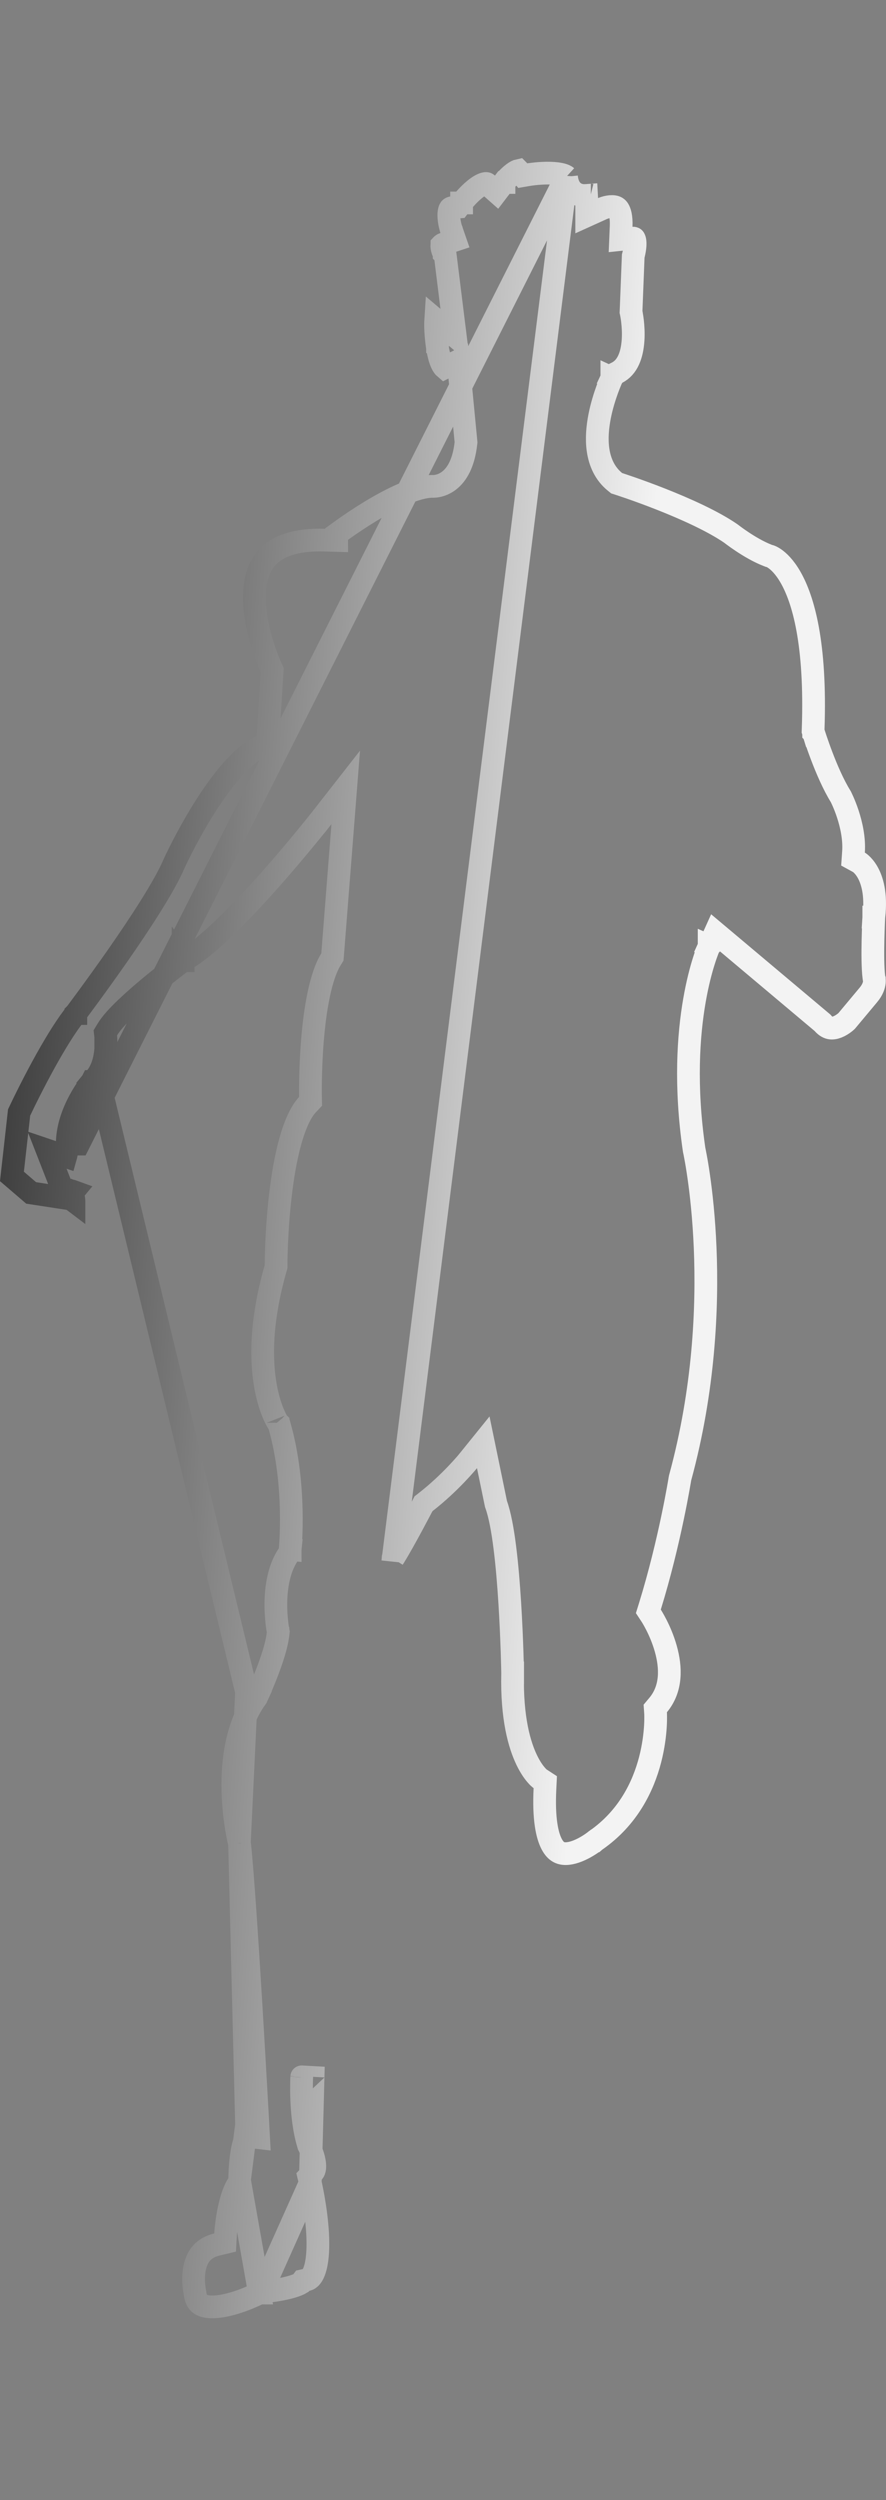 <svg width="39" height="110" viewBox="0 0 39 110" fill="none" xmlns="http://www.w3.org/2000/svg">
<rect x="0" y="0" width="39" height="110" fill="#808080" stroke="none"/>
<path d="M24.935 7.77C24.91 7.747 24.832 7.699 24.655 7.663C24.484 7.628 24.279 7.615 24.068 7.617C23.861 7.619 23.665 7.635 23.52 7.651C23.448 7.659 23.389 7.666 23.349 7.672C23.33 7.675 23.314 7.677 23.305 7.678L23.294 7.68L23.293 7.68L23.293 7.68L23.293 7.68L23.292 7.68L23.292 7.68L23.011 7.728L22.827 7.509C22.825 7.506 22.823 7.504 22.821 7.502C22.783 7.51 22.706 7.541 22.597 7.622C22.487 7.703 22.383 7.804 22.303 7.891C22.264 7.933 22.233 7.97 22.212 7.995C22.202 8.007 22.194 8.017 22.189 8.023L22.185 8.028L22.185 8.029L22.185 8.029L22.185 8.029L22.184 8.029L22.184 8.029L21.859 8.455L21.457 8.1C21.43 8.076 21.407 8.061 21.322 8.083C21.212 8.112 21.066 8.195 20.899 8.33C20.739 8.459 20.593 8.61 20.484 8.732C20.43 8.792 20.387 8.844 20.358 8.879C20.344 8.897 20.333 8.911 20.327 8.92L20.319 8.929L20.319 8.93L20.318 8.93L20.318 8.931L20.318 8.931L20.318 8.931L20.183 9.11L19.959 9.129C19.841 9.138 19.82 9.173 19.811 9.187C19.811 9.187 19.81 9.188 19.81 9.188C19.784 9.229 19.756 9.319 19.756 9.473C19.756 9.619 19.781 9.774 19.809 9.9C19.823 9.961 19.837 10.011 19.847 10.045C19.852 10.062 19.856 10.074 19.858 10.082L19.861 10.089L19.861 10.089L19.861 10.09L19.861 10.09L19.861 10.09L19.861 10.091L20.026 10.568L19.545 10.727C19.494 10.744 19.47 10.761 19.461 10.768C19.457 10.771 19.455 10.773 19.454 10.774L19.453 10.775C19.453 10.777 19.441 10.803 19.45 10.874C19.458 10.943 19.483 11.018 19.51 11.084C19.523 11.114 19.535 11.139 19.543 11.155C19.547 11.162 19.549 11.168 19.551 11.17C19.551 11.171 19.551 11.171 19.551 11.171L19.552 11.172L19.552 11.172L19.552 11.172L19.602 11.258L19.615 11.36L19.884 13.529L20.042 14.799L19.181 14.07C19.179 14.102 19.177 14.136 19.175 14.171C19.166 14.418 19.185 14.701 19.209 14.931C19.221 15.044 19.234 15.14 19.243 15.208C19.248 15.242 19.252 15.268 19.255 15.286L19.258 15.306L19.258 15.31L19.259 15.311L19.259 15.311L19.259 15.311L19.259 15.311L19.259 15.313C19.363 15.958 19.525 16.14 19.573 16.181L20.17 15.882L20.239 16.608L20.509 19.408L20.514 19.461L20.508 19.513C20.41 20.363 20.126 20.873 19.759 21.152C19.579 21.288 19.401 21.352 19.258 21.38C19.188 21.394 19.127 21.399 19.079 21.4C19.056 21.4 19.036 21.4 19.019 21.399C18.698 21.403 18.271 21.518 17.779 21.726C17.288 21.934 16.774 22.214 16.302 22.5C15.832 22.786 15.412 23.072 15.108 23.288C14.994 23.369 14.897 23.44 14.82 23.496V23.779L14.305 23.764C12.925 23.721 12.177 24.073 11.767 24.515C11.348 24.967 11.187 25.612 11.197 26.349C11.207 27.081 11.386 27.835 11.571 28.419C11.662 28.708 11.753 28.949 11.82 29.117C11.854 29.201 11.882 29.266 11.9 29.309C11.91 29.331 11.917 29.347 11.922 29.358L11.927 29.369L11.928 29.371L11.928 29.371L11.928 29.371L11.928 29.371L11.982 29.486L11.974 29.613L11.797 32.414L11.778 32.718L11.498 32.84C11.087 33.02 10.634 33.406 10.172 33.935C9.717 34.456 9.286 35.08 8.91 35.688C8.536 36.294 8.223 36.874 8.003 37.303C7.894 37.517 7.808 37.693 7.749 37.815C7.72 37.876 7.698 37.923 7.683 37.955L7.667 37.991L7.664 37.996C7.238 39.002 6.14 40.667 5.183 42.041C4.696 42.738 4.235 43.376 3.896 43.839C3.726 44.071 3.587 44.259 3.49 44.389C3.441 44.455 3.403 44.505 3.377 44.54L3.348 44.58L3.34 44.59L3.338 44.592L3.338 44.593L3.337 44.593C3.337 44.593 3.337 44.593 2.938 44.292L3.337 44.593L3.333 44.599L3.328 44.605C2.78 45.29 2.152 46.382 1.652 47.329C1.405 47.797 1.193 48.22 1.043 48.527C0.968 48.68 0.909 48.804 0.869 48.889C0.858 48.911 0.849 48.93 0.841 48.947L0.526 51.761L1.371 52.486L3.006 52.737L3.131 52.757L3.232 52.833C3.24 52.84 3.248 52.846 3.256 52.852C3.256 52.85 3.256 52.849 3.256 52.847C3.253 52.8 3.248 52.758 3.244 52.729C3.243 52.722 3.242 52.715 3.241 52.71C3.24 52.705 3.239 52.7 3.239 52.697L3.238 52.691L3.238 52.691L3.238 52.691L3.238 52.691L3.238 52.691L3.238 52.69L3.195 52.463L3.229 52.422C3.199 52.411 3.167 52.402 3.135 52.393C3.1 52.383 3.069 52.376 3.049 52.372C3.04 52.37 3.033 52.369 3.029 52.368L3.026 52.368L3.024 52.367L3.024 52.367L3.023 52.367L3.023 52.367L3.022 52.367L2.744 52.32L2.641 52.056L2.464 51.603L2.074 50.604L2.895 50.882C2.899 50.868 2.902 50.852 2.906 50.836C2.932 50.724 2.946 50.599 2.953 50.496C2.957 50.446 2.958 50.404 2.959 50.376C2.96 50.366 2.96 50.358 2.96 50.351C2.96 50.349 2.96 50.346 2.96 50.344L2.96 50.337L2.96 50.337C2.96 50.337 2.96 50.337 2.96 50.337M24.935 7.77L3.46 50.337C2.96 50.337 2.96 50.337 2.96 50.337M24.935 7.77L24.935 7.776C24.965 8.061 25.072 8.401 25.419 8.546C25.563 8.605 25.698 8.607 25.781 8.602C25.794 8.602 25.808 8.601 25.822 8.6C25.824 8.632 25.825 8.67 25.825 8.716V9.491L26.529 9.172L26.529 9.172L26.529 9.172L26.534 9.17C26.54 9.168 26.551 9.163 26.566 9.158C26.596 9.147 26.641 9.132 26.694 9.118C26.809 9.09 26.93 9.077 27.029 9.094C27.113 9.108 27.172 9.14 27.221 9.216C27.28 9.307 27.36 9.518 27.341 9.958L27.317 10.537L27.877 10.478C27.879 10.478 27.883 10.479 27.887 10.479C27.903 10.482 27.909 10.487 27.909 10.487C27.909 10.487 27.914 10.491 27.92 10.503C27.927 10.516 27.939 10.544 27.948 10.595C27.965 10.7 27.966 10.894 27.886 11.216L27.873 11.265L27.871 11.317L27.779 13.665L27.776 13.728L27.79 13.79L27.79 13.79L27.79 13.79L27.79 13.79L27.79 13.791L27.79 13.793L27.793 13.808C27.796 13.823 27.8 13.845 27.805 13.876C27.816 13.936 27.83 14.025 27.842 14.134C27.867 14.355 27.887 14.651 27.867 14.963C27.824 15.622 27.622 16.165 27.161 16.397L27.006 16.475L26.932 16.633L27.386 16.843C26.932 16.633 26.932 16.633 26.932 16.633L26.932 16.634L26.932 16.634L26.93 16.637L26.927 16.645L26.914 16.674C26.903 16.698 26.888 16.732 26.87 16.776C26.833 16.864 26.783 16.988 26.728 17.14C26.618 17.443 26.483 17.864 26.393 18.326C26.304 18.784 26.252 19.308 26.327 19.809C26.402 20.315 26.611 20.829 27.071 21.202L27.144 21.261L27.233 21.29L27.233 21.29L27.234 21.29L27.235 21.29L27.242 21.292L27.269 21.301C27.293 21.309 27.33 21.321 27.377 21.337C27.47 21.368 27.607 21.414 27.776 21.473C28.116 21.592 28.585 21.761 29.106 21.967C30.155 22.381 31.371 22.924 32.166 23.471L32.194 23.492C32.22 23.512 32.256 23.539 32.302 23.573C32.393 23.64 32.522 23.733 32.675 23.834C32.975 24.033 33.39 24.283 33.799 24.44L33.844 24.457L33.878 24.463C33.883 24.464 33.893 24.467 33.907 24.473C33.943 24.487 34.009 24.517 34.096 24.576C34.267 24.693 34.531 24.931 34.802 25.406C35.35 26.365 35.926 28.291 35.793 32.083L35.79 32.167L35.815 32.248L36.293 32.1C35.815 32.248 35.815 32.248 35.815 32.248L35.815 32.248L35.815 32.249L35.816 32.25L35.817 32.254L35.822 32.27L35.841 32.329C35.857 32.38 35.881 32.453 35.912 32.544C35.973 32.725 36.061 32.977 36.169 33.26C36.379 33.813 36.677 34.517 37.011 35.054C37.015 35.062 37.02 35.073 37.027 35.087C37.044 35.122 37.069 35.174 37.099 35.242C37.16 35.379 37.24 35.575 37.318 35.811C37.475 36.289 37.61 36.896 37.57 37.479L37.548 37.798L37.822 37.948C37.824 37.949 37.827 37.952 37.832 37.955C37.847 37.965 37.874 37.986 37.909 38.018C37.979 38.081 38.081 38.191 38.181 38.362C38.376 38.698 38.584 39.309 38.465 40.342L38.463 40.358L38.462 40.374L38.962 40.399L38.462 40.374L38.462 40.374L38.462 40.374L38.462 40.375L38.462 40.379L38.461 40.395L38.458 40.455C38.456 40.507 38.453 40.581 38.449 40.672C38.442 40.854 38.433 41.105 38.427 41.38C38.416 41.915 38.414 42.584 38.466 42.99L38.472 43.037L38.483 43.07C38.483 43.074 38.484 43.08 38.486 43.088C38.489 43.114 38.493 43.161 38.486 43.223C38.474 43.341 38.423 43.538 38.225 43.775L38.224 43.776L37.265 44.924C37.262 44.927 37.258 44.93 37.254 44.934C37.235 44.952 37.204 44.978 37.164 45.008C37.083 45.07 36.976 45.138 36.86 45.184C36.744 45.229 36.64 45.244 36.55 45.23C36.47 45.217 36.359 45.174 36.228 45.027L36.204 45L36.177 44.977L31.993 41.459L31.487 41.034L31.215 41.637L31.671 41.842C31.215 41.637 31.215 41.637 31.215 41.637L31.215 41.638L31.214 41.639L31.213 41.642L31.208 41.652L31.194 41.686C31.182 41.715 31.165 41.756 31.145 41.809C31.104 41.915 31.048 42.07 30.985 42.271C30.857 42.673 30.699 43.262 30.567 44.025C30.303 45.551 30.145 47.77 30.553 50.58L30.556 50.599L30.56 50.617L30.56 50.617L30.56 50.617L30.56 50.617L30.561 50.62L30.563 50.633L30.575 50.687C30.585 50.735 30.599 50.809 30.617 50.906C30.654 51.1 30.703 51.388 30.756 51.76C30.863 52.503 30.984 53.578 31.039 54.896C31.149 57.534 30.995 61.137 29.943 65.002L29.936 65.028L29.931 65.055L29.931 65.055L29.931 65.055L29.931 65.056L29.93 65.061L29.926 65.084L29.911 65.175C29.898 65.256 29.877 65.375 29.849 65.527C29.794 65.83 29.712 66.266 29.601 66.791C29.38 67.843 29.049 69.248 28.609 70.672L28.539 70.897L28.668 71.093L28.668 71.093L28.668 71.093L28.668 71.093L28.669 71.094L28.671 71.097L28.682 71.115C28.692 71.132 28.708 71.158 28.729 71.193C28.77 71.263 28.828 71.366 28.895 71.497C29.028 71.759 29.189 72.123 29.305 72.535C29.543 73.376 29.568 74.299 28.972 75.016L28.843 75.17L28.857 75.37L28.857 75.37L28.857 75.37L28.857 75.37L28.857 75.37L28.857 75.375L28.859 75.401C28.86 75.425 28.861 75.463 28.861 75.513C28.863 75.613 28.861 75.761 28.85 75.947C28.828 76.32 28.768 76.84 28.617 77.423C28.315 78.589 27.654 79.979 26.226 80.97L26.209 80.981L26.194 80.994L26.193 80.994L26.193 80.994L26.193 80.994L26.189 80.997L26.169 81.013C26.149 81.028 26.119 81.051 26.08 81.078C26.002 81.134 25.89 81.208 25.757 81.282C25.478 81.437 25.165 81.557 24.898 81.557C24.774 81.557 24.669 81.531 24.579 81.478C24.49 81.426 24.386 81.33 24.288 81.145C24.081 80.758 23.922 80.022 23.988 78.699L24.002 78.412L23.77 78.261C23.769 78.261 23.769 78.26 23.769 78.26C23.765 78.257 23.758 78.252 23.747 78.242C23.722 78.222 23.679 78.183 23.625 78.121C23.515 78 23.355 77.788 23.192 77.452C22.866 76.782 22.52 75.6 22.565 73.631L22.565 73.621L22.565 73.612L22.065 73.62C22.565 73.612 22.565 73.612 22.565 73.612L22.565 73.611L22.565 73.61L22.565 73.607L22.565 73.594L22.564 73.546C22.563 73.503 22.562 73.44 22.56 73.36C22.556 73.2 22.55 72.97 22.541 72.689C22.522 72.128 22.491 71.361 22.44 70.543C22.389 69.725 22.319 68.851 22.22 68.075C22.127 67.335 22.003 66.64 21.832 66.172L21.486 64.494L21.272 63.458L20.607 64.281L20.607 64.281L20.607 64.281L20.607 64.281L20.606 64.282L20.601 64.289L20.576 64.319C20.554 64.345 20.52 64.385 20.476 64.436C20.387 64.538 20.256 64.684 20.09 64.858C19.756 65.207 19.284 65.663 18.727 66.096L18.641 66.163L18.591 66.26L18.591 66.26L18.591 66.26L18.591 66.261L18.589 66.264L18.582 66.277L18.556 66.326C18.534 66.369 18.501 66.431 18.46 66.509C18.379 66.663 18.266 66.876 18.139 67.111C17.883 67.586 17.578 68.137 17.364 68.481L17.301 68.582L17.291 68.7L24.935 7.77ZM2.96 50.337C2.96 49.586 3.247 48.891 3.509 48.408C3.642 48.162 3.775 47.96 3.876 47.818C3.926 47.746 3.969 47.69 3.999 47.65C4.008 47.639 4.016 47.63 4.022 47.621C4.028 47.614 4.032 47.609 4.036 47.604L4.047 47.59L4.051 47.586L4.052 47.584L4.052 47.584L4.053 47.584C4.053 47.584 4.053 47.584 4.437 47.904M2.96 50.337L4.437 47.904M4.437 47.904L4.053 47.584L4.075 47.557L4.1 47.534C4.42 47.243 4.573 46.794 4.634 46.357C4.663 46.146 4.668 45.955 4.666 45.817C4.665 45.749 4.662 45.695 4.659 45.659C4.658 45.641 4.657 45.628 4.656 45.62L4.656 45.613L4.655 45.613L4.655 45.613L4.655 45.613L4.655 45.612L4.655 45.612L4.636 45.444L4.724 45.298C4.896 45.012 5.207 44.68 5.535 44.366C5.873 44.042 6.267 43.701 6.639 43.392C7.012 43.083 7.366 42.803 7.628 42.6C7.759 42.498 7.867 42.416 7.942 42.359L8.029 42.293L8.052 42.276L8.059 42.271L8.06 42.27L8.061 42.27L8.061 42.269L8.36 42.67L8.061 42.269L8.088 42.249L8.118 42.232C8.593 41.971 9.21 41.462 9.889 40.81C10.56 40.167 11.262 39.413 11.902 38.691C12.542 37.969 13.116 37.283 13.53 36.778C13.737 36.525 13.904 36.318 14.019 36.174C14.076 36.102 14.121 36.046 14.151 36.008L14.184 35.965L14.193 35.954L14.195 35.951L14.195 35.951L14.196 35.95L14.59 36.258L14.196 35.95L15.218 34.643L15.088 36.297L14.642 41.984L14.632 42.105L14.568 42.209C14.347 42.563 14.167 43.105 14.029 43.759C13.893 44.403 13.807 45.117 13.752 45.787C13.698 46.457 13.677 47.074 13.669 47.525C13.665 47.751 13.665 47.934 13.665 48.06C13.665 48.123 13.666 48.172 13.666 48.204L13.666 48.241L13.667 48.25L13.667 48.252L13.667 48.252L13.667 48.252L13.671 48.456L13.532 48.604C13.239 48.918 12.98 49.486 12.773 50.237C12.569 50.972 12.431 51.818 12.338 52.629C12.245 53.438 12.198 54.198 12.175 54.757C12.163 55.036 12.157 55.265 12.154 55.422C12.153 55.501 12.152 55.563 12.152 55.604L12.152 55.65L12.152 55.662L12.151 55.664L12.151 55.665V55.665V55.735L12.132 55.802C11.441 58.218 11.491 59.945 11.698 61.047C11.801 61.6 11.945 62 12.058 62.256C12.114 62.384 12.163 62.475 12.196 62.532C12.212 62.561 12.224 62.58 12.232 62.591L12.237 62.6L12.238 62.601L12.238 62.601C12.238 62.602 12.239 62.602 12.238 62.601L12.286 62.669L12.309 62.752C12.683 64.071 12.797 65.425 12.819 66.441C12.831 66.951 12.819 67.38 12.805 67.683C12.797 67.835 12.79 67.955 12.783 68.038C12.78 68.079 12.777 68.112 12.775 68.134L12.773 68.16L12.772 68.168L12.772 68.17L12.772 68.171L12.772 68.171C12.772 68.171 12.772 68.171 12.274 68.121L12.772 68.171L12.759 68.297L12.688 68.402C12.281 69.003 12.153 69.81 12.143 70.518C12.138 70.864 12.162 71.169 12.186 71.387C12.199 71.496 12.211 71.582 12.22 71.64C12.225 71.669 12.229 71.69 12.231 71.704L12.234 71.719L12.235 71.721L12.235 71.721L12.235 71.722L12.235 71.722L12.249 71.795L12.241 71.869C12.187 72.398 11.939 73.111 11.729 73.65C11.62 73.929 11.515 74.178 11.436 74.357C11.397 74.447 11.365 74.52 11.342 74.57L11.315 74.629L11.308 74.644L11.306 74.649L11.305 74.65L11.305 74.65L11.305 74.65L10.852 74.439M4.437 47.904L10.852 74.439M13.657 96.035L13.594 95.769L13.785 95.572C13.851 95.504 13.896 95.322 13.811 94.978C13.774 94.831 13.723 94.693 13.68 94.591C13.658 94.54 13.639 94.5 13.626 94.474C13.62 94.46 13.615 94.451 13.612 94.445L13.609 94.439L13.609 94.439L13.609 94.439L13.609 94.439L13.609 94.439L13.609 94.438L13.587 94.397L13.573 94.351C13.373 93.701 13.303 92.95 13.281 92.382C13.269 92.094 13.27 91.845 13.273 91.667C13.274 91.578 13.277 91.506 13.278 91.456C13.28 91.431 13.28 91.412 13.281 91.398L13.282 91.382L13.282 91.378L13.282 91.376L13.282 91.376L13.282 91.376C13.282 91.376 13.282 91.375 13.781 91.404L13.657 96.035ZM13.657 96.035L13.657 96.036L13.657 96.036L13.657 96.037L13.659 96.046L13.667 96.081C13.674 96.112 13.684 96.158 13.697 96.218C13.722 96.338 13.756 96.51 13.793 96.718C13.866 97.136 13.947 97.691 13.979 98.252C14.011 98.822 13.992 99.358 13.887 99.755C13.78 100.164 13.628 100.28 13.504 100.308L13.324 100.348L13.245 100.454C13.221 100.469 13.17 100.497 13.08 100.533C12.858 100.623 12.416 100.75 11.599 100.836L11.504 100.846L13.657 96.035ZM10.852 93.487L11.351 93.46L11.383 94.053L10.863 93.992C10.855 94.005 10.845 94.022 10.833 94.046C10.757 94.19 10.693 94.424 10.645 94.708C10.599 94.983 10.576 95.265 10.564 95.482C10.558 95.59 10.555 95.68 10.553 95.742C10.553 95.773 10.552 95.797 10.552 95.813L10.552 95.831L10.552 95.835L10.552 95.835V95.835L10.552 95.835L10.852 93.487ZM10.852 93.487C11.351 93.46 11.351 93.46 11.351 93.46L11.351 93.46L11.351 93.458L11.351 93.453L11.349 93.432L11.345 93.35L11.328 93.036C11.312 92.764 11.291 92.373 11.264 91.896C11.21 90.942 11.135 89.644 11.052 88.266C10.886 85.517 10.685 82.435 10.549 81.157L10.545 81.121L10.852 93.487ZM10.852 74.439L11.305 74.651L11.286 74.692L11.259 74.73C10.418 75.909 10.218 77.47 10.251 78.795C10.267 79.449 10.339 80.026 10.407 80.439C10.441 80.645 10.474 80.809 10.498 80.921C10.51 80.977 10.52 81.019 10.527 81.047L10.534 81.078L10.536 81.084L10.536 81.085M10.852 74.439L10.536 81.085M10.536 81.085L10.536 81.085L10.536 81.085ZM10.536 81.085L10.536 81.085M10.536 81.085L10.536 81.085M3.243 53.107C3.243 53.107 3.243 53.107 3.243 53.106L3.243 53.107ZM11.421 100.89L11.421 100.89L11.42 100.89L11.42 100.89L11.415 100.893L11.391 100.905C11.37 100.915 11.337 100.931 11.296 100.951C11.211 100.991 11.09 101.046 10.943 101.107C10.646 101.229 10.259 101.366 9.875 101.442C9.477 101.52 9.152 101.52 8.937 101.438C8.839 101.401 8.77 101.35 8.718 101.282C8.665 101.213 8.611 101.1 8.586 100.91L8.583 100.885L8.577 100.862L8.577 100.861L8.577 100.861L8.577 100.861L8.577 100.86L8.575 100.848C8.572 100.837 8.568 100.817 8.564 100.792C8.555 100.74 8.543 100.663 8.534 100.569C8.517 100.377 8.511 100.127 8.552 99.872C8.594 99.616 8.679 99.378 8.826 99.188C8.967 99.007 9.185 98.842 9.547 98.754L9.907 98.667L9.928 98.297L9.928 98.297L9.928 98.297L9.928 98.297L9.928 98.294L9.929 98.283C9.93 98.273 9.931 98.257 9.932 98.236C9.936 98.194 9.941 98.131 9.949 98.053C9.965 97.897 9.992 97.682 10.034 97.443C10.122 96.944 10.265 96.423 10.47 96.109L10.552 95.984L11.421 100.89ZM10.89 93.959C10.89 93.959 10.887 93.962 10.882 93.966C10.887 93.96 10.89 93.958 10.89 93.959ZM26.007 8.58C26.006 8.58 26.004 8.581 26 8.58C26.005 8.58 26.007 8.58 26.007 8.58Z" stroke="url(#paint0_linear_735_6106)"/>
<defs>
<linearGradient id="paint0_linear_735_6106" x1="-2.97036e-08" y1="20.37" x2="28.881" y2="22.291" gradientUnits="userSpaceOnUse">
<stop stop-color="#323232"/>
<stop offset="1" stop-color="#F3F3F3"/>
</linearGradient>
</defs>
</svg>
